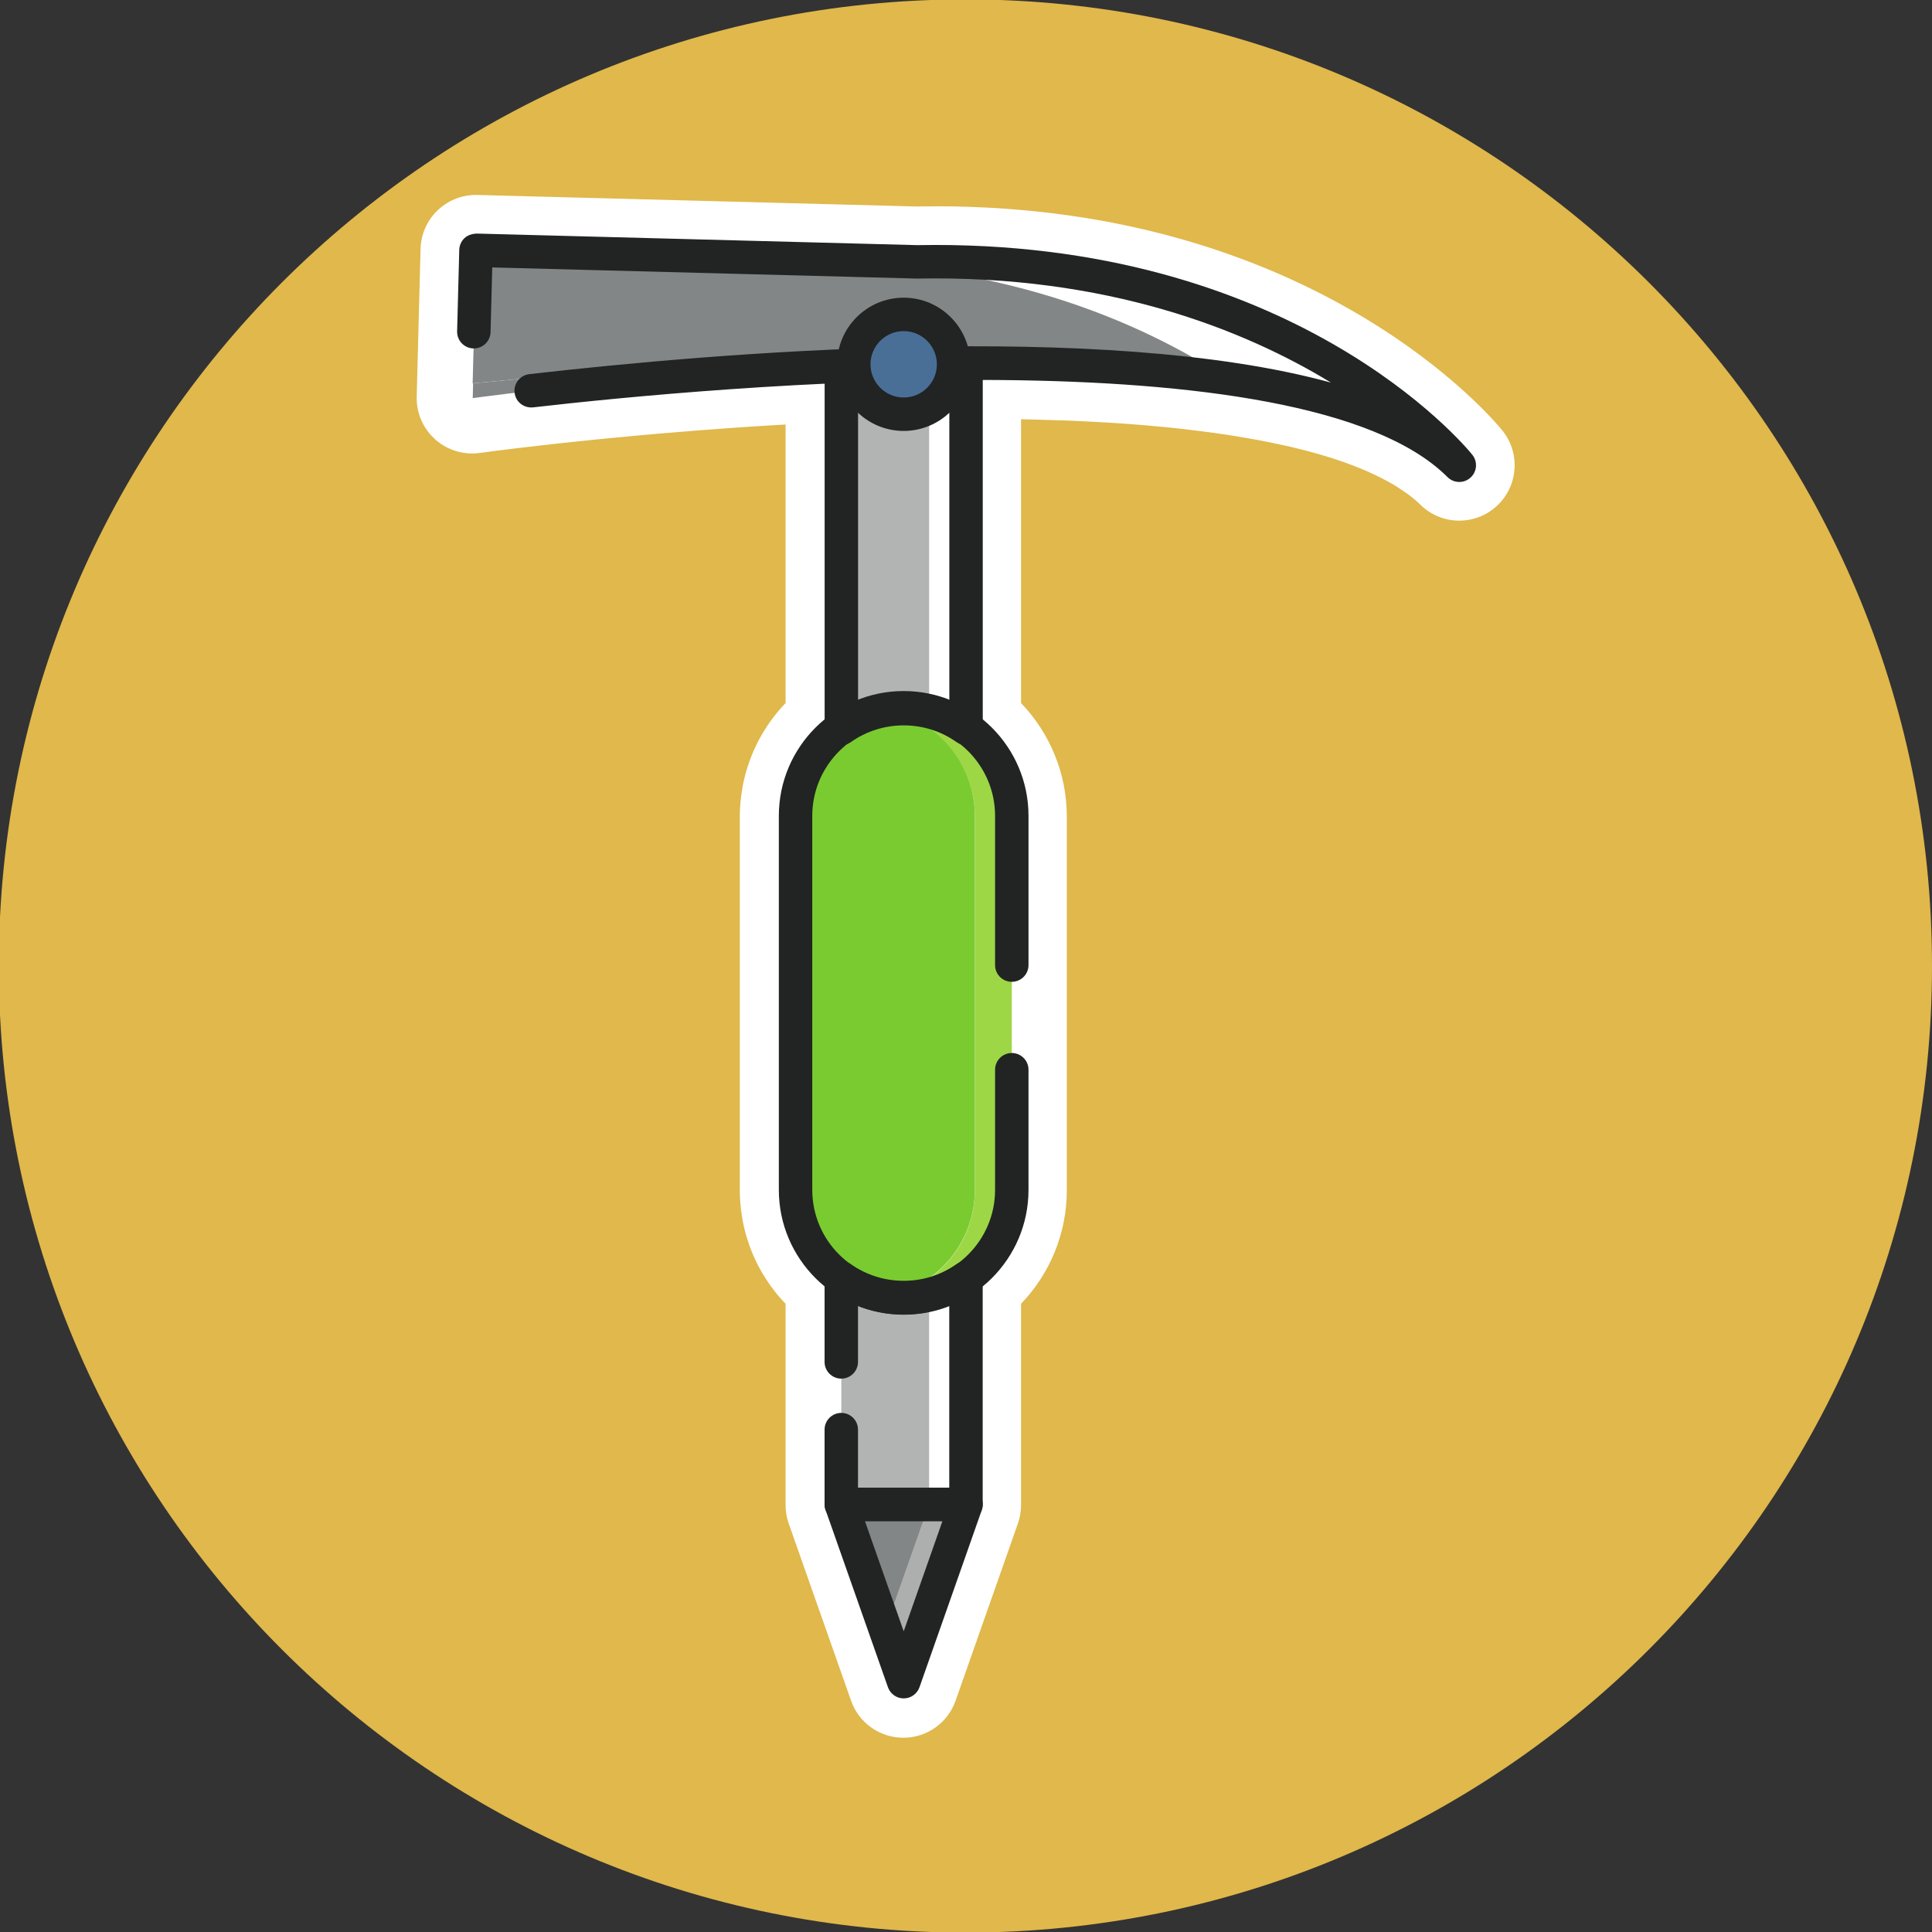 <?xml version="1.0" encoding="UTF-8" standalone="no"?>
<svg
   xmlns:dc="http://purl.org/dc/elements/1.1/"
   xmlns:cc="http://creativecommons.org/ns#"
   xmlns:rdf="http://www.w3.org/1999/02/22-rdf-syntax-ns#"
   xmlns:svg="http://www.w3.org/2000/svg"
   xmlns="http://www.w3.org/2000/svg"
   xmlns:sodipodi="http://sodipodi.sourceforge.net/DTD/sodipodi-0.dtd"
   xmlns:inkscape="http://www.inkscape.org/namespaces/inkscape"
   width="106.321mm"
   height="106.321mm"
   viewBox="0 0 106.321 106.321"
   version="1.1"
   id="svg1459"
   inkscape:version="1.0.1 (0767f8302a, 2020-10-17)"
   sodipodi:docname="ice-climbing.svg">
  <rect x="0" y="0" width="106.321" height="106.321" fill="#333333" stroke="none"/>
  <defs
     id="defs1453" />
  <sodipodi:namedview
     id="base"
     pagecolor="#ffffff"
     bordercolor="#666666"
     borderopacity="1.0"
     inkscape:pageopacity="0.0"
     inkscape:pageshadow="2"
     inkscape:zoom="0.7"
     inkscape:cx="223.66935"
     inkscape:cy="434.10606"
     inkscape:document-units="mm"
     inkscape:current-layer="layer1"
     inkscape:document-rotation="0"
     showgrid="false"
     inkscape:window-width="1428"
     inkscape:window-height="1083"
     inkscape:window-x="4999"
     inkscape:window-y="189"
     inkscape:window-maximized="0" />
  <g
     inkscape:label="Layer 1"
     inkscape:groupmode="layer"
     id="layer1">
    <g
       id="g20"
       transform="matrix(0.353,0,0,-0.353,106.321,53.16)">
      <path
         d="m 0,0 c 0,-83.226 -67.465,-150.692 -150.692,-150.692 -83.226,0 -150.691,67.466 -150.691,150.692 0,83.226 67.465,150.69 150.691,150.69 C -67.465,150.69 0,83.226 0,0"
         style="fill:#e0b84b;fill-opacity:1;fill-rule:nonzero;stroke:none"
         id="path22" />
    </g>
    <g
       id="g24"
       transform="matrix(0.353,0,0,-0.353,82.678,23.692)">
      <path
         d="m 0,0 c -1.15,1.425 -28.837,34.954 -88.214,34.954 -1.018,0 -2.032,-0.01 -3.067,-0.03 l -68.511,1.798 c -0.078,0.003 -0.156,0.003 -0.23,0.003 -4.662,0 -8.507,-3.715 -8.629,-8.404 l -0.013,-0.529 -0.061,-2.24 -0.258,-9.928 -0.207,-8.038 -0.061,-2.31 c -0.065,-2.535 0.987,-4.967 2.88,-6.657 1.591,-1.425 3.644,-2.199 5.751,-2.199 0.394,0 0.788,0.027 1.184,0.082 0.034,0.007 3.546,0.488 9.379,1.157 l 2.036,0.227 1.139,0.126 1.785,0.19 1.35,0.142 2.393,0.248 1.048,0.102 0.624,0.061 0.536,0.054 0.835,0.081 2.758,0.258 0.252,0.024 1.357,0.125 1.469,0.129 0.662,0.062 0.909,0.074 0.349,0.031 c 1.171,0.102 2.352,0.2 3.553,0.291 L -125.574,0 c 1.232,0.098 2.464,0.19 3.715,0.278 l 0.462,0.034 1.004,0.075 2.399,0.166 2.087,0.132 3.301,0.204 0.859,0.047 V -42.49 c -0.323,-0.336 -0.638,-0.679 -0.94,-1.035 -0.051,-0.051 -0.095,-0.105 -0.143,-0.16 -0.841,-0.99 -1.635,-2.1 -2.365,-3.298 -0.108,-0.176 -0.186,-0.308 -0.264,-0.441 -0.648,-1.119 -1.222,-2.317 -1.697,-3.545 -0.03,-0.075 -0.091,-0.245 -0.152,-0.418 -0.018,-0.04 -0.041,-0.108 -0.058,-0.149 -0.462,-1.293 -0.821,-2.585 -1.059,-3.854 -0.033,-0.16 -0.071,-0.394 -0.102,-0.632 -0.24,-1.441 -0.356,-2.795 -0.356,-4.139 v -58.311 c 0,-1.351 0.116,-2.712 0.36,-4.16 0.027,-0.207 0.065,-0.451 0.115,-0.696 0.221,-1.181 0.577,-2.477 1.042,-3.769 0,0 0.058,-0.15 0.058,-0.153 0.061,-0.17 0.122,-0.339 0.189,-0.506 0.438,-1.136 1.012,-2.334 1.666,-3.467 0.072,-0.119 0.15,-0.251 0.231,-0.38 0.757,-1.245 1.551,-2.355 2.392,-3.346 0.048,-0.054 0.092,-0.108 0.143,-0.159 0.302,-0.353 0.617,-0.699 0.94,-1.035 v -9.168 -10.552 -11.661 c 0,-0.974 0.166,-1.945 0.488,-2.864 l 9.725,-27.636 c 1.214,-3.457 4.478,-5.768 8.143,-5.768 3.667,0 6.931,2.311 8.146,5.768 l 9.718,27.636 c 0.322,0.919 0.488,1.89 0.488,2.864 v 31.385 c 4.53,4.709 7.135,11.037 7.135,17.667 v 18.736 16.309 23.266 c 0,6.63 -2.605,12.958 -7.135,17.671 V 1.754 c 0.139,0 0.278,-0.003 0.417,-0.007 0.543,-0.01 1.049,-0.02 1.551,-0.034 1.561,-0.037 3.088,-0.085 4.611,-0.142 l 0.492,-0.017 0.852,-0.031 c 1.798,-0.078 3.569,-0.166 5.327,-0.271 l 0.342,-0.021 c 0.014,0 0.136,-0.006 0.15,-0.006 1.951,-0.123 3.885,-0.262 5.791,-0.421 l 0.248,-0.027 c 1.866,-0.16 3.566,-0.329 5.249,-0.513 l 0.916,-0.111 0.546,-0.068 c 1.286,-0.15 2.545,-0.313 3.78,-0.482 l 1.059,-0.156 0.668,-0.098 c 1.154,-0.177 2.338,-0.367 3.505,-0.578 0.567,-0.098 1.096,-0.186 1.612,-0.288 1.225,-0.227 2.385,-0.471 3.518,-0.723 l 0.638,-0.135 0.686,-0.15 c 3.063,-0.716 5.903,-1.53 8.438,-2.422 l 0.441,-0.166 0.624,-0.238 c 0.818,-0.309 1.663,-0.638 2.47,-0.987 0.319,-0.143 0.614,-0.282 0.91,-0.421 l 0.237,-0.109 c 0.679,-0.322 1.33,-0.651 1.958,-0.994 0.346,-0.186 0.668,-0.359 0.977,-0.543 0.509,-0.302 1.032,-0.644 1.659,-1.082 l 0.455,-0.309 0.268,-0.179 c 0.75,-0.574 1.347,-1.08 1.815,-1.548 1.683,-1.679 3.892,-2.531 6.107,-2.531 2.06,0 4.123,0.736 5.769,2.212 C 2.46,-8.778 2.881,-3.573 0,0"
         style="fill:#ffffff;fill-opacity:1;fill-rule:nonzero;stroke:none"
         id="path26" />
    </g>
    <g
       id="g28"
       transform="matrix(0.353,0,0,-0.353,49.731,38.97)">
      <path
         d="m 0,0 c -0.984,0 -1.941,-0.102 -2.877,-0.265 7.936,-1.363 13.975,-8.262 13.975,-16.588 v -58.311 c 0,-8.327 -6.039,-15.225 -13.975,-16.589 0.936,-0.163 1.893,-0.264 2.877,-0.264 9.31,0 16.853,7.542 16.853,16.853 v 58.311 C 16.853,-7.543 9.31,0 0,0"
         style="fill:#9dd746;fill-opacity:1;fill-rule:nonzero;stroke:none"
         id="path30" />
    </g>
    <g
       id="g32"
       transform="matrix(0.353,0,0,-0.353,53.646,65.486)">
      <path
         d="m 0,0 v 58.312 c 0,8.326 -6.039,15.224 -13.975,16.588 -7.937,-1.364 -13.98,-8.262 -13.98,-16.588 V 0 c 0,-8.326 6.043,-15.224 13.98,-16.588 C -6.039,-15.224 0,-8.326 0,0"
         style="fill:#7acb30;fill-opacity:1;fill-rule:nonzero;stroke:none"
         id="path34" />
    </g>
    <g
       id="g36"
       transform="matrix(0.353,0,0,-0.353,48.716,71.338)">
      <path
         d="M 0,0 C -2.514,0.441 -4.838,1.428 -6.844,2.85 V 0.265 c 1.276,-0.313 2.589,-0.53 3.967,-0.53 0.984,0 1.94,0.102 2.877,0.265"
         style="fill:#b2b4b3;fill-opacity:1;fill-rule:nonzero;stroke:none"
         id="path38" />
    </g>
    <g
       id="g40"
       transform="matrix(0.353,0,0,-0.353,51.129,71.245)">
      <path
         d="M 0,0 V -32.728 H 5.755 V 2.585 C 4.048,1.374 2.094,0.512 0,0"
         style="fill:#ffffff;fill-opacity:1;fill-rule:nonzero;stroke:none"
         id="path42" />
    </g>
    <g
       id="g44"
       transform="matrix(0.353,0,0,-0.353,49.731,71.432)">
      <path
         d="M 0,0 C -0.984,0 -1.941,0.102 -2.877,0.265 -3.814,0.102 -4.77,0 -5.754,0 -7.132,0 -8.445,0.217 -9.721,0.529 V -32.199 H 3.963 V 0.529 C 2.687,0.214 1.374,0 0,0"
         style="fill:#b2b4b3;fill-opacity:1;fill-rule:nonzero;stroke:none"
         id="path46" />
    </g>
    <g
       id="g48"
       transform="matrix(0.353,0,0,-0.353,46.302,39.157)">
      <path
         d="M 0,0 V -2.592 C 2.005,-1.171 4.329,-0.177 6.844,0.264 5.907,0.427 4.95,0.529 3.966,0.529 2.589,0.529 1.276,0.312 0,0"
         style="fill:#b2b4b3;fill-opacity:1;fill-rule:nonzero;stroke:none"
         id="path50" />
    </g>
    <g
       id="g52"
       transform="matrix(0.353,0,0,-0.353,53.159,20.22)">
      <path
         d="m 0,0 h -5.755 v -53.68 c 2.094,-0.516 4.048,-1.381 5.755,-2.592 z"
         style="fill:#ffffff;fill-opacity:1;fill-rule:nonzero;stroke:none"
         id="path54" />
    </g>
    <g
       id="g56"
       transform="matrix(0.353,0,0,-0.353,46.302,20.22)">
      <path
         d="m 0,0 v -53.68 c 1.276,0.312 2.589,0.529 3.966,0.529 0.984,0 1.941,-0.102 2.878,-0.265 0.936,0.163 1.893,0.265 2.877,0.265 1.374,0 2.687,-0.217 3.963,-0.529 V 0 Z"
         style="fill:#b2b4b3;fill-opacity:1;fill-rule:nonzero;stroke:none"
         id="path58" />
    </g>
    <g
       id="g60"
       transform="matrix(0.353,0,0,-0.353,53.159,82.791)">
      <path
         d="m 0,0 h -5.755 l -6.84,-19.452 2.877,-8.184 z"
         style="fill:#adafae;fill-opacity:1;fill-rule:nonzero;stroke:none"
         id="path62" />
    </g>
    <g
       id="g64"
       transform="matrix(0.353,0,0,-0.353,46.302,82.791)">
      <path
         d="M 0,0 6.844,-19.452 13.684,0 Z"
         style="fill:#828687;fill-opacity:1;fill-rule:nonzero;stroke:none"
         id="path66" />
    </g>
    <g
       id="g68"
       transform="matrix(0.353,0,0,-0.353,26.036,21.095)">
      <path
         d="m 0,0 -0.061,-2.307 c 0,0 32.348,4.496 67.893,5.289 C 43.074,3.596 17.233,1.697 0,0"
         style="fill:#828687;fill-opacity:1;fill-rule:nonzero;stroke:none"
         id="path70" />
    </g>
    <g
       id="g72"
       transform="matrix(0.353,0,0,-0.353,67.576,20.849)">
      <path
         d="m 0,0 c 15.842,-2.29 29.057,-6.447 36.088,-13.477 0,0 -26.503,32.909 -84.591,31.707 l -68.707,1.805 -0.014,-0.529 48.574,-1.276 C -36.203,18.902 -13.623,8.93 0,0"
         style="fill:#ffffff;fill-opacity:1;fill-rule:nonzero;stroke:none"
         id="path74" />
    </g>
    <g
       id="g76"
       transform="matrix(0.353,0,0,-0.353,67.576,20.849)">
      <path
         d="m 0,0 c -13.623,8.93 -36.203,18.902 -68.65,18.23 l -48.574,1.276 -0.525,-20.202 c 17.232,1.697 43.073,3.597 67.832,2.983 C -32.949,2.663 -15.258,2.199 0,0"
         style="fill:#828687;fill-opacity:1;fill-rule:nonzero;stroke:none"
         id="path78" />
    </g>
    <g
       id="g80"
       transform="matrix(0.353,0,0,-0.353,49.731,72.351)">
      <path
         d="M 0,0 C -10.732,0 -19.462,8.73 -19.462,19.459 V 77.77 c 0,10.729 8.73,19.459 19.462,19.459 10.729,0 19.459,-8.73 19.459,-19.459 V 54.505 c 0,-1.439 -1.167,-2.606 -2.606,-2.606 -1.439,0 -2.606,1.167 -2.606,2.606 V 77.77 c 0,7.855 -6.392,14.247 -14.247,14.247 -7.858,0 -14.25,-6.392 -14.25,-14.247 V 19.459 c 0,-7.855 6.392,-14.247 14.25,-14.247 7.855,0 14.247,6.392 14.247,14.247 v 18.736 c 0,1.438 1.167,2.605 2.606,2.605 1.439,0 2.606,-1.167 2.606,-2.605 V 19.459 C 19.459,8.73 10.729,0 0,0"
         style="fill:#212423;fill-opacity:1;fill-rule:nonzero;stroke:none"
         id="path82" />
    </g>
    <g
       id="g84"
       transform="matrix(0.353,0,0,-0.353,53.159,83.71)">
      <path
         d="m 0,0 h -19.438 c -1.439,0 -2.606,1.167 -2.606,2.606 v 11.661 c 0,1.439 1.167,2.606 2.606,2.606 1.438,0 2.605,-1.167 2.605,-2.606 V 5.212 h 14.227 v 28.344 c -4.506,-1.791 -9.71,-1.788 -14.227,0.004 v -8.74 c 0,-1.439 -1.167,-2.606 -2.605,-2.606 -1.439,0 -2.606,1.167 -2.606,2.606 v 13.1 c 0,0.974 0.543,1.866 1.408,2.314 0.865,0.448 1.91,0.38 2.701,-0.187 4.889,-3.447 11.573,-3.444 16.429,-0.003 0.797,0.563 1.839,0.638 2.704,0.19 0.865,-0.448 1.408,-1.34 1.408,-2.314 V 2.606 C 2.606,1.167 1.439,0 0,0"
         style="fill:#212423;fill-opacity:1;fill-rule:nonzero;stroke:none"
         id="path86" />
    </g>
    <g
       id="g88"
       transform="matrix(0.353,0,0,-0.353,47.221,21.139)">
      <path
         d="m 0,0 v -49.303 c 4.516,1.798 9.724,1.791 14.227,0.003 V 0 Z m 16.833,-56.272 c -0.533,0 -1.059,0.163 -1.51,0.481 -4.856,3.451 -11.54,3.461 -16.422,-0.003 -0.794,-0.56 -1.839,-0.638 -2.704,-0.187 -0.866,0.448 -1.409,1.341 -1.409,2.314 V 2.606 c 0,1.438 1.168,2.606 2.606,2.606 h 19.439 c 1.438,0 2.605,-1.168 2.605,-2.606 v -56.273 c 0,-0.973 -0.542,-1.869 -1.411,-2.314 -0.377,-0.196 -0.787,-0.291 -1.194,-0.291"
         style="fill:#212423;fill-opacity:1;fill-rule:nonzero;stroke:none"
         id="path90" />
    </g>
    <g
       id="g92"
       transform="matrix(0.353,0,0,-0.353,47.599,83.71)">
      <path
         d="M 0,0 6.043,-17.175 12.082,0 Z m 6.043,-27.636 c -1.106,0 -2.09,0.699 -2.457,1.741 L -6.135,1.741 c -0.281,0.797 -0.159,1.682 0.33,2.371 0.488,0.689 1.282,1.1 2.127,1.1 H 15.76 c 0.845,0 1.639,-0.411 2.128,-1.1 0.488,-0.689 0.61,-1.574 0.332,-2.371 L 8.503,-25.895 c -0.37,-1.042 -1.354,-1.741 -2.46,-1.741"
         style="fill:#212423;fill-opacity:1;fill-rule:nonzero;stroke:none"
         id="path94" />
    </g>
    <g
       id="g96"
       transform="matrix(0.353,0,0,-0.353,80.307,26.523)">
      <path
         d="m 0,0 c -0.668,0 -1.337,0.254 -1.842,0.763 -22.665,22.662 -114.839,14.047 -142.549,10.865 -1.456,-0.146 -2.721,0.862 -2.888,2.29 -0.162,1.432 0.862,2.724 2.291,2.887 28.752,3.302 89.326,8.462 124.983,-1.316 -13.528,8.252 -34.907,16.798 -64.531,16.218 l -66.224,1.737 -0.264,-10.09 c -0.038,-1.415 -1.198,-2.538 -2.606,-2.538 h -0.068 c -1.439,0.037 -2.575,1.235 -2.538,2.674 l 0.333,12.696 c 0.02,0.692 0.312,1.347 0.81,1.822 0.503,0.478 1.219,0.679 1.863,0.716 l 68.708,-1.805 C -25.936,38.008 0.916,5.626 2.029,4.241 2.898,3.162 2.772,1.591 1.741,0.668 1.245,0.221 0.621,0 0,0"
         style="fill:#212423;fill-opacity:1;fill-rule:nonzero;stroke:none"
         id="path98" />
    </g>
    <g
       id="g100"
       transform="matrix(0.353,0,0,-0.353,52.476,20.049)">
      <path
         d="m 0,0 c 0,-4.295 -3.485,-7.777 -7.78,-7.777 -4.292,0 -7.78,3.482 -7.78,7.777 0,4.295 3.488,7.783 7.78,7.783 C -3.485,7.783 0,4.295 0,0"
         style="fill:#496f97;fill-opacity:1;fill-rule:nonzero;stroke:none"
         id="path102" />
    </g>
    <g
       id="g104"
       transform="matrix(0.353,0,0,-0.353,49.731,18.222)">
      <path
         d="m 0,0 c -2.854,0 -5.174,-2.324 -5.174,-5.178 0,-2.85 2.32,-5.171 5.174,-5.171 2.854,0 5.174,2.321 5.174,5.171 C 5.174,-2.324 2.854,0 0,0 m 0,-15.56 c -5.727,0 -10.386,4.658 -10.386,10.382 0,5.728 4.659,10.39 10.386,10.39 5.727,0 10.386,-4.662 10.386,-10.39 C 10.386,-10.902 5.727,-15.56 0,-15.56"
         style="fill:#212423;fill-opacity:1;fill-rule:nonzero;stroke:none"
         id="path106" />
    </g>
  </g>
</svg>
